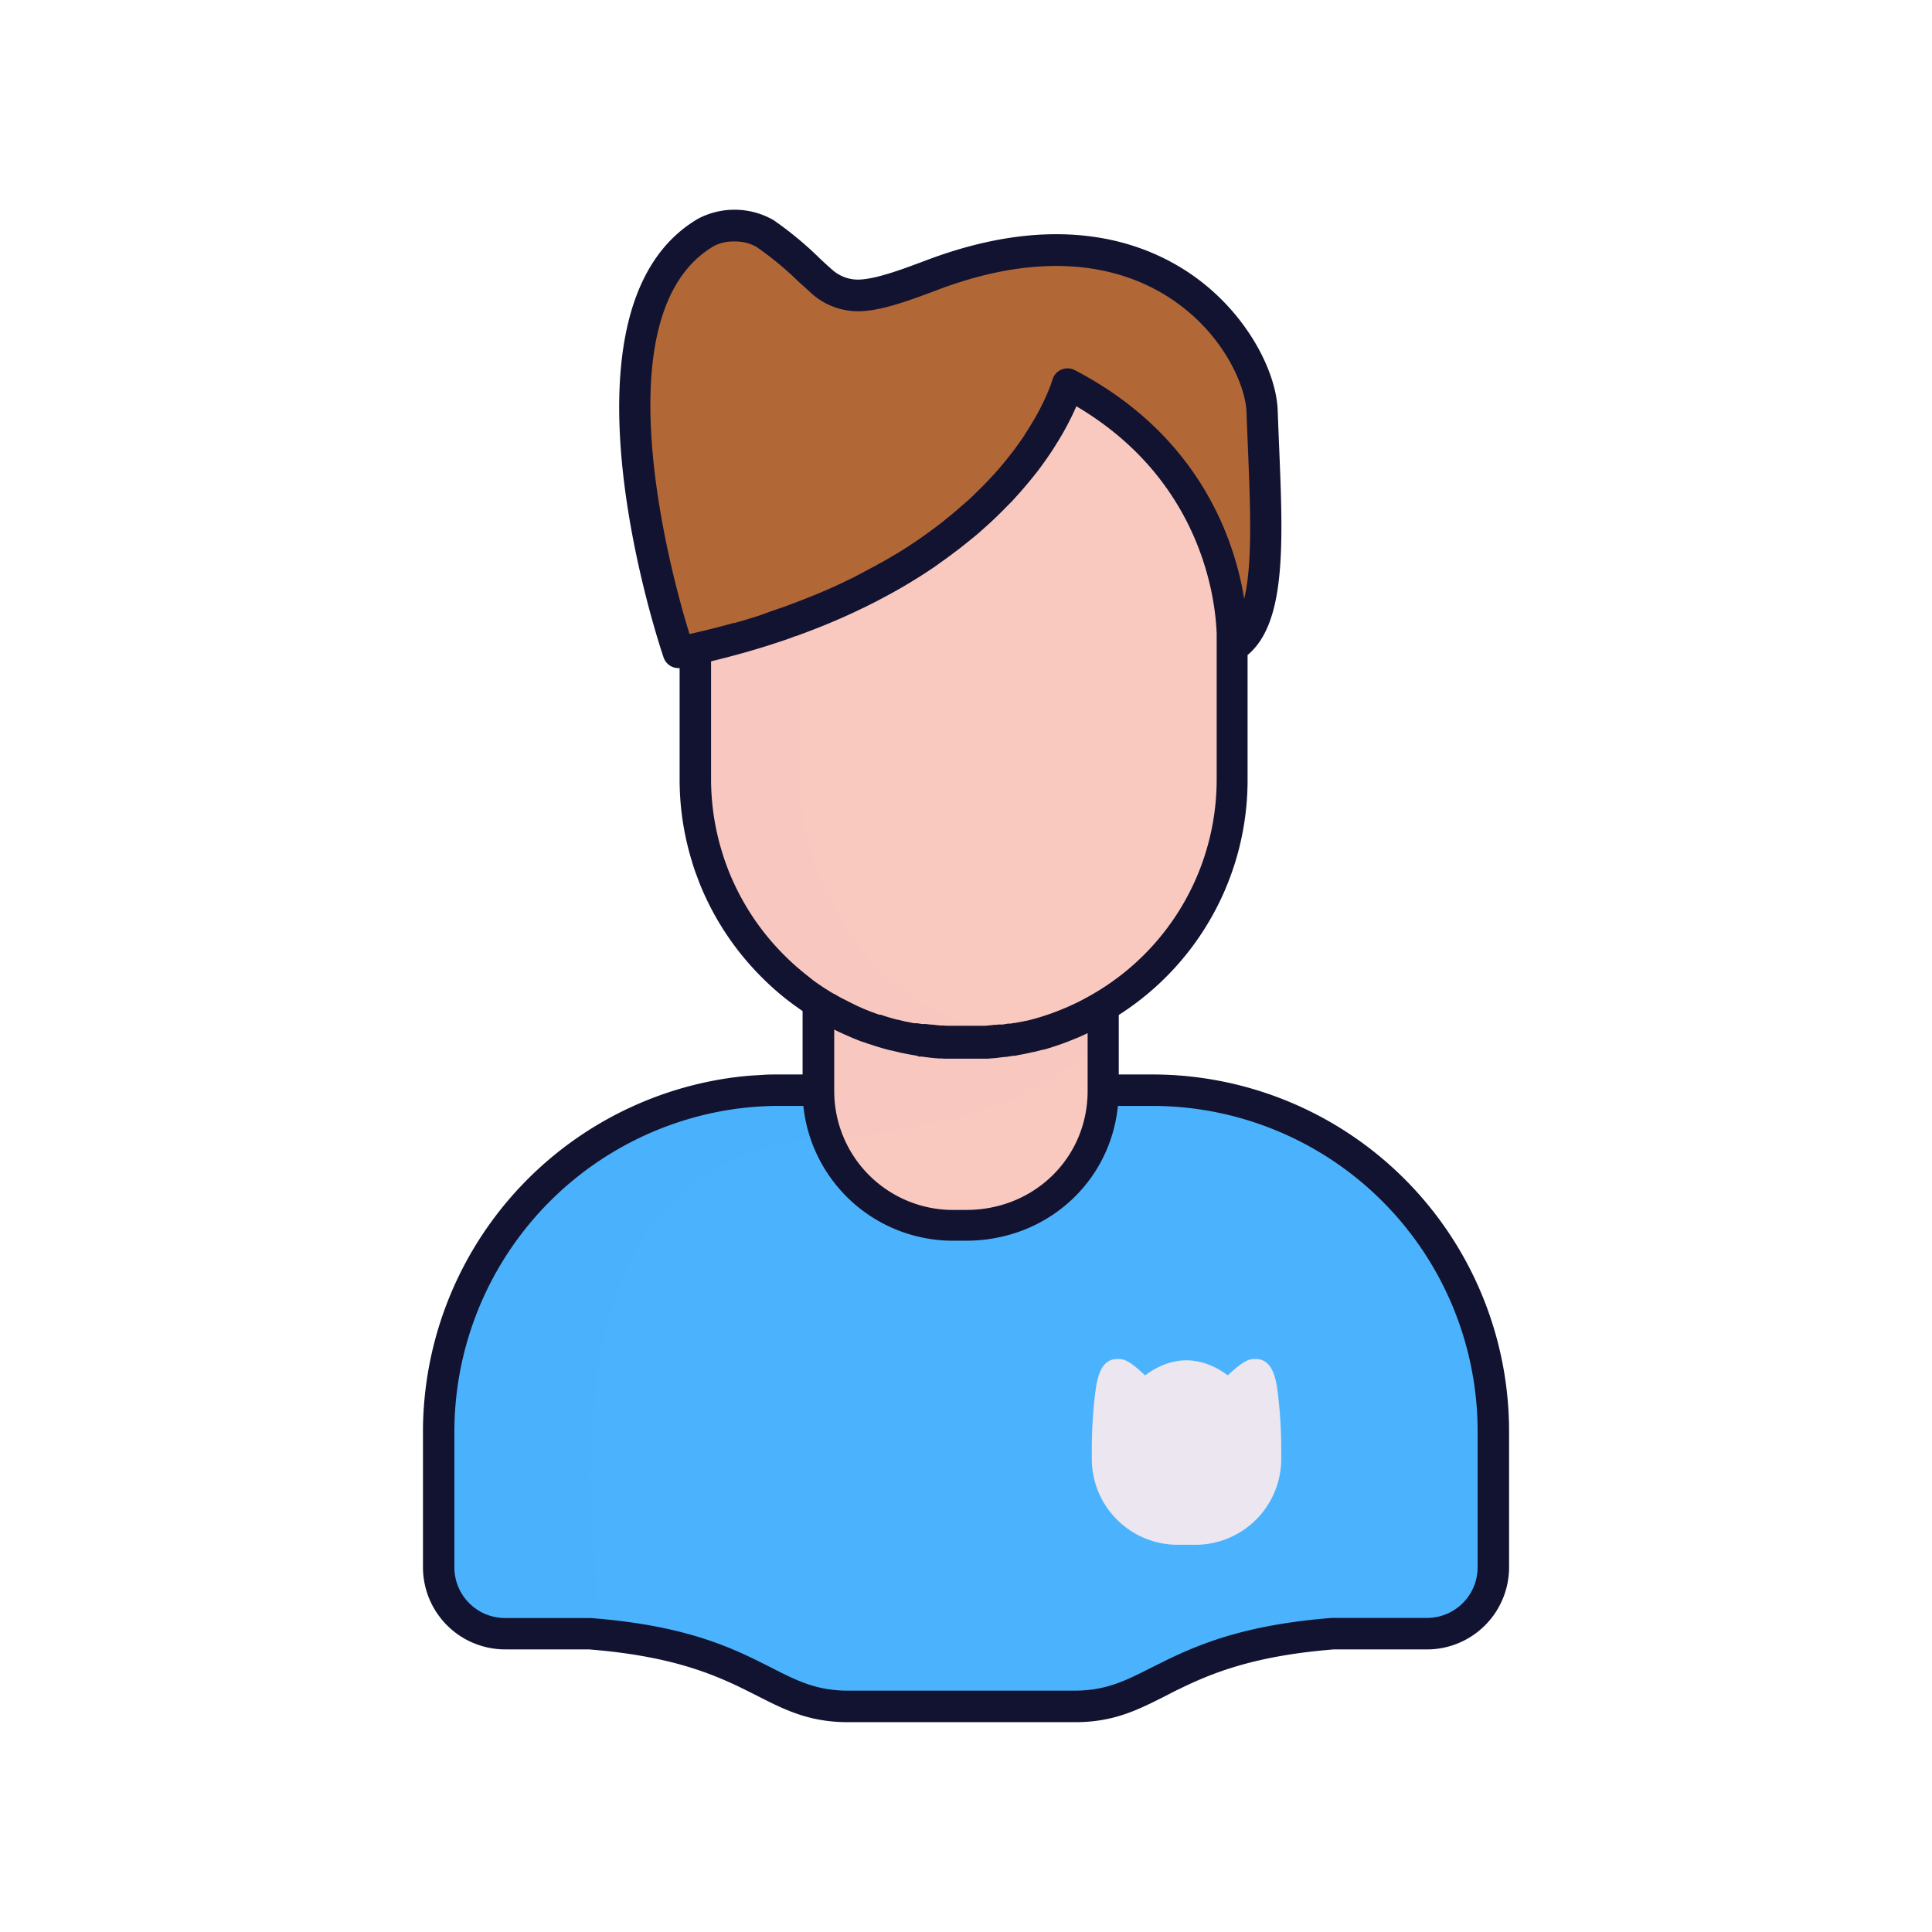 <svg xmlns="http://www.w3.org/2000/svg" viewBox="0 0 430 430">
  <defs>
    <style>
      .cls-1 {
        isolation: isolate;
      }

      .cls-2, .cls-6 {
        fill: #f9c9c0;
      }

      .cls-3, .cls-5 {
        fill: #4bb3fd;
      }

      .cls-4 {
        fill: #b26836;
      }

      .cls-5, .cls-6 {
        mix-blend-mode: multiply;
        opacity: 0.5;
      }

      .cls-7 {
        fill: #ebe6ef;
      }

      .cls-8 {
        fill: #121331;
      }
    </style>
  </defs>
  <g class="cls-1">
    <g id="Warstwa_1" data-name="Warstwa 1">
      <g>
        <path class="cls-2" d="M274.16,144v29.34A59,59,0,0,1,245.49,224h0v18.69c0,16.83-13.65,30-30.48,30h-2.4A30.3,30.3,0,0,1,184,253.19a29.82,29.82,0,0,1-1.9-10.54V223.14h0c-1-.65-2-1.33-3-2h0c-1-.71-1.93-1.46-2.87-2.22s-1.85-1.58-2.74-2.41c-.44-.42-.88-.84-1.31-1.27a59,59,0,0,1-13.1-19.64c-.29-.72-.57-1.45-.83-2.18s-.61-1.76-.88-2.65a58.66,58.66,0,0,1-2.61-17.37V144.42q4.89-1.11,9.4-2.38l.23-.06c1.93-.54,3.8-1.1,5.63-1.69,1-.29,1.89-.6,2.82-.92,1.85-.61,3.65-1.26,5.4-1.92,50.42-19,59.32-52,59.32-52,32.49,16.94,36.26,46.13,36.6,55.54C274.23,142.9,274.16,144,274.16,144Z"/>
        <path class="cls-3" d="M332.36,318.48v30.36A14.76,14.76,0,0,1,317.6,363.6H296.67c-18.43,1.45-28.27,5.49-35.76,9.17s-12.65,7-21.72,7H188.72c-18.12,0-20.52-13.32-57.6-16.2H112.4a14.76,14.76,0,0,1-14.76-14.76V318.48a75.83,75.83,0,0,1,75.84-75.84h8.65c0,16.83,13.64,30,30.47,30H215c16.83,0,30.48-13.17,30.48-30h11A75.83,75.83,0,0,1,332.36,318.48Z"/>
        <path class="cls-4" d="M274.16,144v-3c-.34-9.41-4.11-38.6-36.6-55.54,0,0-11.54,42.84-82.8,59-1.23.27-2.49.55-3.76.81,0,0-25.46-75,6.14-93.5a13.93,13.93,0,0,1,13.15.25c4.88,3.12,9.77,8.21,12.85,10.84a12.09,12.09,0,0,0,8.41,2.9c4.23-.21,9.74-2.2,15.88-4.52,50.27-19,72.92,15.58,73.45,30.24C281.8,117,283.78,138.23,274.16,144Z"/>
        <path class="cls-5" d="M184,253.19a29.82,29.82,0,0,1-1.9-10.54h-8.64c-1.21,0-2.42,0-3.62.08s-2.39.14-3.57.25l-1.77.19c-.59.07-1.18.14-1.76.23-1.16.16-2.29.33-3.43.55h-.11A75.17,75.17,0,0,0,134,253.69c-.68.42-1.36.84-2,1.28s-1.11.74-1.66,1.13c-.26.17-.53.35-.79.55s-.53.37-.8.58-.84.61-1.25.93q-2.35,1.79-4.56,3.77l-.35.32-.32.29-.34.31c-.27.24-.53.49-.79.74l-.72.7c-.18.17-.36.35-.52.52l-.52.52-.17.17a1.29,1.29,0,0,1-.16.17c-1,1.07-2,2.16-3,3.29-.11.13-.22.25-.32.38l-.61.72h0l-.59.72h0a4.23,4.23,0,0,0-.33.41c-.36.45-.72.9-1.06,1.36a5.32,5.32,0,0,0-.36.47l-.29.39c-.16.22-.33.44-.49.67l-.28.39c-.1.13-.2.27-.29.41s-.36.5-.53.76l-.36.53c-.15.21-.29.42-.43.64-.41.63-.82,1.27-1.21,1.91l-.27.44c-.21.34-.41.68-.61,1l-.26.44a73.3,73.3,0,0,0-3.39,6.6q-.37.83-.72,1.65c-.24.57-.48,1.13-.71,1.71-.14.36-.28.72-.41,1.09-.24.63-.47,1.26-.69,1.9l-.21.6-.31.94c-.27.85-.53,1.7-.77,2.56q-.15.48-.27,1c-.19.67-.36,1.35-.52,2-.12.48-.23,1-.34,1.45a.43.43,0,0,1,0,.11,1.55,1.55,0,0,0,0,.21c-.06.26-.12.53-.17.79,0,.07,0,.14,0,.21-.08.37-.15.73-.22,1.1-.11.63-.22,1.27-.32,1.91-.06.37-.12.74-.17,1.12-.16,1.08-.29,2.18-.4,3.28l-.09.95c-.08.94-.15,1.89-.19,2.83,0,.26,0,.52,0,.78s0,.74,0,1.12c0,.64,0,1.29,0,1.94v30.35a14.73,14.73,0,0,0,2.93,8.84q.44.56.9,1.08c.15.17.31.34.49.51a15.26,15.26,0,0,0,2.19,1.81c.39.26.8.51,1.21.74s.85.43,1.29.62a14.86,14.86,0,0,0,5.75,1.15h18.72l1.39.12,1.36.13c-.93-6.84-1.79-14.86-2.24-23.33-.74-14.15-.18-26.79,1.65-37.58,2.29-13.49,6.59-24.1,12.8-31.53a32.7,32.7,0,0,1,8-7.89,48.72,48.72,0,0,1,9.67-5.48,64.65,64.65,0,0,1,18.15-4.75S182.7,253.26,184,253.19Z"/>
        <path class="cls-6" d="M183.85,224.2l-.24-.15.25.15Z"/>
        <path class="cls-6" d="M245.49,224v5.37s0,0,0,0V224Z"/>
        <path class="cls-6" d="M245.48,224h0l-1.67,1c-.57.31-1.14.62-1.72.92s-1.15.59-1.74.86c-1.76.83-3.57,1.57-5.42,2.24-.62.22-1.24.43-1.87.62s-1.09.34-1.64.5l-.34.09-1.83.48c-.65.16-1.3.31-1.95.44l-1.13.22a58.83,58.83,0,0,1-20.57-8.14h0a58.91,58.91,0,0,1-27.36-49.79v-35.9a177.9,177.9,0,0,1-23.48,7v28.93a58.91,58.91,0,0,0,27.36,49.79h0v19.5h0a29.82,29.82,0,0,0,1.9,10.54A157.47,157.47,0,0,0,212.29,249c12.1-3,26.74-8.86,33.19-19.67,0,0,0,0,0,0V224Z"/>
        <g>
          <path class="cls-7" d="M246.44,323.63h0c0-9.76,1-17.67,2.23-17.67h.24c.52,0,2.29,1.29,5.78,4.9q9.4-9.18,18.78,0c3.5-3.61,5.27-4.89,5.79-4.9h.24c1.23,0,2.22,7.91,2.22,17.67h0v1.09a15.6,15.6,0,0,1-15.6,15.6H262a15.61,15.61,0,0,1-15.6-15.6v-2.16"/>
          <path class="cls-7" d="M266.12,343.82H262A19.12,19.12,0,0,1,243,324.72v-1a.25.25,0,0,1,0-.08c0-.18,0-.36,0-.54v-.71a105.93,105.93,0,0,1,.67-11.69c.42-3.28,1-8.23,5-8.23H249c1.14,0,2.41.37,5.86,3.64,6-4.46,12.39-4.46,18.41,0,3.45-3.27,4.72-3.61,5.86-3.64h.35c4,0,4.63,5,5,8.23a105.45,105.45,0,0,1,.68,11.67v2.36A19.12,19.12,0,0,1,266.12,343.82ZM250,323.09v1.63A12.11,12.11,0,0,0,262,336.82h4.08a12.11,12.11,0,0,0,12.1-12.1v-1.09a99.23,99.23,0,0,0-.61-12c-.47.46-1,1-1.62,1.63a3.55,3.55,0,0,1-2.47,1.07,3.45,3.45,0,0,1-2.49-1c-4.93-4.82-9-4.82-13.89,0a3.42,3.42,0,0,1-2.49,1,3.55,3.55,0,0,1-2.47-1.07c-.61-.63-1.15-1.17-1.62-1.63A95.3,95.3,0,0,0,250,323.09Z"/>
        </g>
        <path class="cls-8" d="M256.53,239.14H249V225.9a62,62,0,0,0,28.67-52.56V145.79c8.64-7.21,7.92-24.86,7-46.87q-.15-3.72-.3-7.61h0c-.32-8.9-7.25-22.3-19.88-30.69-10.81-7.19-29.71-13.5-58.3-2.7-5.94,2.25-11.16,4.12-14.82,4.3a8.59,8.59,0,0,1-6-2.06c-.83-.71-1.85-1.65-2.93-2.66A78.31,78.31,0,0,0,172.18,49a17.44,17.44,0,0,0-16.81-.32c-33.67,19.75-8.76,94.47-7.68,97.64a3.49,3.49,0,0,0,3.31,2.38,2.06,2.06,0,0,0,.26,0v24.64A62.06,62.06,0,0,0,154,191.72c.31,1.05.62,2,.93,2.81s.57,1.55.88,2.33a62.27,62.27,0,0,0,13.87,20.79c.46.46.93.92,1.4,1.36.93.87,1.9,1.72,2.89,2.54s1.94,1.55,3,2.31l.09.06c.52.38,1.05.75,1.57,1.11v14.11h-5.14c-1.27,0-2.54,0-3.76.09s-2.57.14-3.72.26c-.65.06-1.3.12-1.89.2s-1.26.15-1.83.24a79.64,79.64,0,0,0-68.15,78.55v30.36a18.29,18.29,0,0,0,18.27,18.26H131c20.29,1.59,29.78,6.41,37.42,10.28,6.25,3.18,11.66,5.92,20.31,5.92h50.6c8.6,0,14-2.76,20.25-5.93.93-.47,1.89-1,2.89-1.45,7.67-3.77,17.14-7.44,34.35-8.81H317.6a18.29,18.29,0,0,0,18.27-18.26V318.48A79.43,79.43,0,0,0,256.53,239.14ZM158.91,54.75a9.35,9.35,0,0,1,4.55-1,9.49,9.49,0,0,1,4.95,1.23,71.89,71.89,0,0,1,9.32,7.71c1.14,1,2.21,2,3.15,2.85a15.56,15.56,0,0,0,10.85,3.72c4.68-.23,10.21-2.19,16.94-4.74,25.82-9.75,42.5-4.31,52,2,11.83,7.86,16.56,19.58,16.76,25.11q.14,3.9.3,7.65c.56,13.71,1.07,26.16-.81,34-2.16-13.27-10-36.46-37.7-50.9a3.5,3.5,0,0,0-5,2.19s-.21.74-.72,2c0,.11-.09.23-.18.44a51.61,51.61,0,0,1-2.59,5.36l-.12.21c-.09.16-.18.33-.33.57-.59,1-1.13,1.91-1.69,2.78-.19.3-.39.61-.62,1-.67,1-1.39,2-2.11,3-.26.34-.52.69-.82,1.06q-1.71,2.23-3.68,4.43l-.94,1-.62.67c-.27.29-.55.57-.88.91-1,1-2,2-3.23,3.15l-1.14,1c-.72.63-1.45,1.28-2.24,1.94s-1.66,1.37-2.83,2.3l-.73.56c-1.21.92-2.34,1.75-3.46,2.54l-1.29.89-1.79,1.19-1.23.79-.37.23c-.55.35-1.1.68-1.67,1-1.09.66-2.23,1.33-3.51,2l-.38.22-3.28,1.75-1.88,1-.29.14-2.44,1.16-1.34.63c-2.21,1-4.33,1.89-6.5,2.74l-2.27.88-2.11.79-.57.2-2.6.89L169,137l-1.73.54-1,.31c-.9.27-1.81.54-2.75.8l-.13,0-.11,0c-2.89.82-6,1.6-9.2,2.33l-.46.1-.17,0C149.2,127.35,133.5,69.65,158.91,54.75Zm19.56,161.41c-.89-.73-1.76-1.49-2.59-2.27q-.62-.58-1.23-1.2a55.46,55.46,0,0,1-6.59-7.86,56.21,56.21,0,0,1-5.73-10.6c-.27-.67-.53-1.36-.79-2.08s-.54-1.54-.82-2.48a55,55,0,0,1-2.46-16.33V147.19c2.36-.57,4.64-1.16,6.81-1.77l.26-.07c1-.27,1.92-.55,2.93-.85l1-.3,1.84-.57,2.87-.94c.92-.31,1.82-.61,2.79-1l.43-.15.1,0,2.22-.83,2.37-.91c2.27-.9,4.5-1.84,6.82-2.89l1.41-.65,2.64-1.26.19-.1,2-1,3.45-1.84.5-.28c1.31-.73,2.51-1.43,3.67-2.13l1.72-1.06.37-.23,1.4-.9,1.88-1.25,1.39-1c1.19-.83,2.39-1.72,3.65-2.68.28-.2.54-.41.8-.61l.09-.07c1.19-.94,2.14-1.71,3-2.41s1.62-1.39,2.39-2.08l1.24-1.12c1.32-1.23,2.46-2.35,3.46-3.39.35-.34.67-.68,1-1s.47-.5.66-.7c.36-.38.7-.78,1.06-1.17,1.39-1.56,2.73-3.17,4-4.77.3-.39.6-.78.9-1.19.81-1.09,1.59-2.21,2.31-3.29.25-.37.49-.73.7-1.07.62-1,1.21-1.92,1.83-3l.43-.76.11-.2c1.21-2.18,2.06-4,2.61-5.28,27.76,16.38,30.94,42.62,31.23,50.59v32.28a55.13,55.13,0,0,1-26.82,47.52l-.16.09-.43.26-.89.51-.22.12c-.55.3-1.09.6-1.63.88s-1.09.55-1.63.8l-1.53.7-1.18.49c-.35.15-.72.29-1.13.45l-1.23.46-1.85.62c-.48.16-1,.3-1.49.45l-.32.09-1.72.45-.16,0-.72.17-.12,0-.75.17-.12,0c-.31.07-.61.12-.93.17l-.17,0-.64.13-.27,0-.13,0-.18,0c-.46.09-.91.16-1.3.21l-.3,0-.34,0-.28,0a3.93,3.93,0,0,1-.48.06l-.22,0c-.28,0-.57.07-.94.1l-1.23.11H219l-.35,0h-.25l-.71,0h-1.09l-.57,0h-2.29c-.59,0-1.19,0-1.78,0h-.45l-.76,0-.92-.06h-.07l-.29,0c-.36,0-.72-.05-1.07-.09l-.88-.1-.16,0a3.41,3.41,0,0,1-.46-.05h-.15l-.66-.09-.21,0-.2,0-.31,0-.19,0-1-.17-.19,0-.14,0h-.07l-.26,0-.8-.15-.83-.17-.1,0q-.94-.21-1.86-.45l-.14,0c-.59-.15-1.17-.31-1.75-.48l-.89-.27-.58-.19-.31-.1-.25-.09-.11,0-.07,0-.14,0-1.07-.38h0l-.2-.08c-.48-.17-1-.36-1.42-.55l-.21-.08-.19-.07-1.76-.77L189,223l-.49-.26-.2-.1c-.32-.16-.64-.32-1-.5l-.14-.07-.13-.08c-.32-.16-.62-.34-.92-.52l-.18-.1-.37-.21-.08,0a2.14,2.14,0,0,0-.32-.2h0l-1.11-.69-.12-.07c-.91-.58-1.84-1.21-2.76-1.87l-.07-.05h0C180.22,217.56,179.31,216.86,178.47,216.16Zm26,19,.19,0,.17,0,.18,0c.33,0,.64.09,1,.12l.62.07a3.78,3.78,0,0,0,.49.06l.63.07,1.2.1.21,0,.33,0,.83.05,1,0,.43,0c.68,0,1.36,0,2.06,0h2.43l.71,0h.81l.32,0,.75,0,.53,0,.31,0h0l.11,0,1.35-.11c.38,0,.76-.07,1.14-.12s.52-.06.78-.09l.56-.07.28,0,1.57-.25.25,0h.07a2.5,2.5,0,0,0,.38-.06l.73-.15c.39-.06.78-.14,1.17-.22s.72-.14,1.07-.23l.86-.2.17,0c.64-.16,1.29-.33,2-.52l.21,0,.15-.05c.59-.17,1.18-.34,1.71-.52s1.29-.42,2-.67l1.39-.52,1.3-.52,1.28-.53c.58-.25,1.14-.51,1.73-.79l.14-.06v12.84c0,14.86-11.86,26.5-27,26.5h-2.4a26.46,26.46,0,0,1-27-26.49h0V229.15l.26.13c.63.31,1.27.62,2,.94l1.94.85.18.07.39.15c.53.22,1,.42,1.52.59l.12.05.09,0,.16.06,1,.36.09,0,.17.06.14.05.43.14.2.07.75.24.92.28c.71.21,1.43.41,2.15.59l.11,0,1.93.46.23.06.91.18.88.17.39.08.35.06,1.12.19ZM328.87,348.84A11.28,11.28,0,0,1,317.6,360.1H297.06a3.48,3.48,0,0,0-.64,0h-.06c-18.45,1.46-28.68,5.44-37,9.52-1,.5-2,1-3,1.49-5.92,3-10.2,5.17-17.2,5.17a1.88,1.88,0,0,0-.34,0H188.72c-7,0-11.24-2.16-17.14-5.16-8.21-4.16-18.42-9.34-40.18-11h-19a11.28,11.28,0,0,1-11.27-11.26V318.48a72.61,72.61,0,0,1,62.17-71.62c.54-.09,1.09-.15,1.7-.22s1.06-.13,1.65-.18c1.07-.11,2.17-.18,3.39-.24s2.29-.08,3.44-.08h5.32a33.48,33.48,0,0,0,33.79,30H215c17.86,0,32.09-12.92,33.81-30h7.72a72.43,72.43,0,0,1,72.34,72.34Z"/>
      </g>
    </g>
  </g>
</svg>
